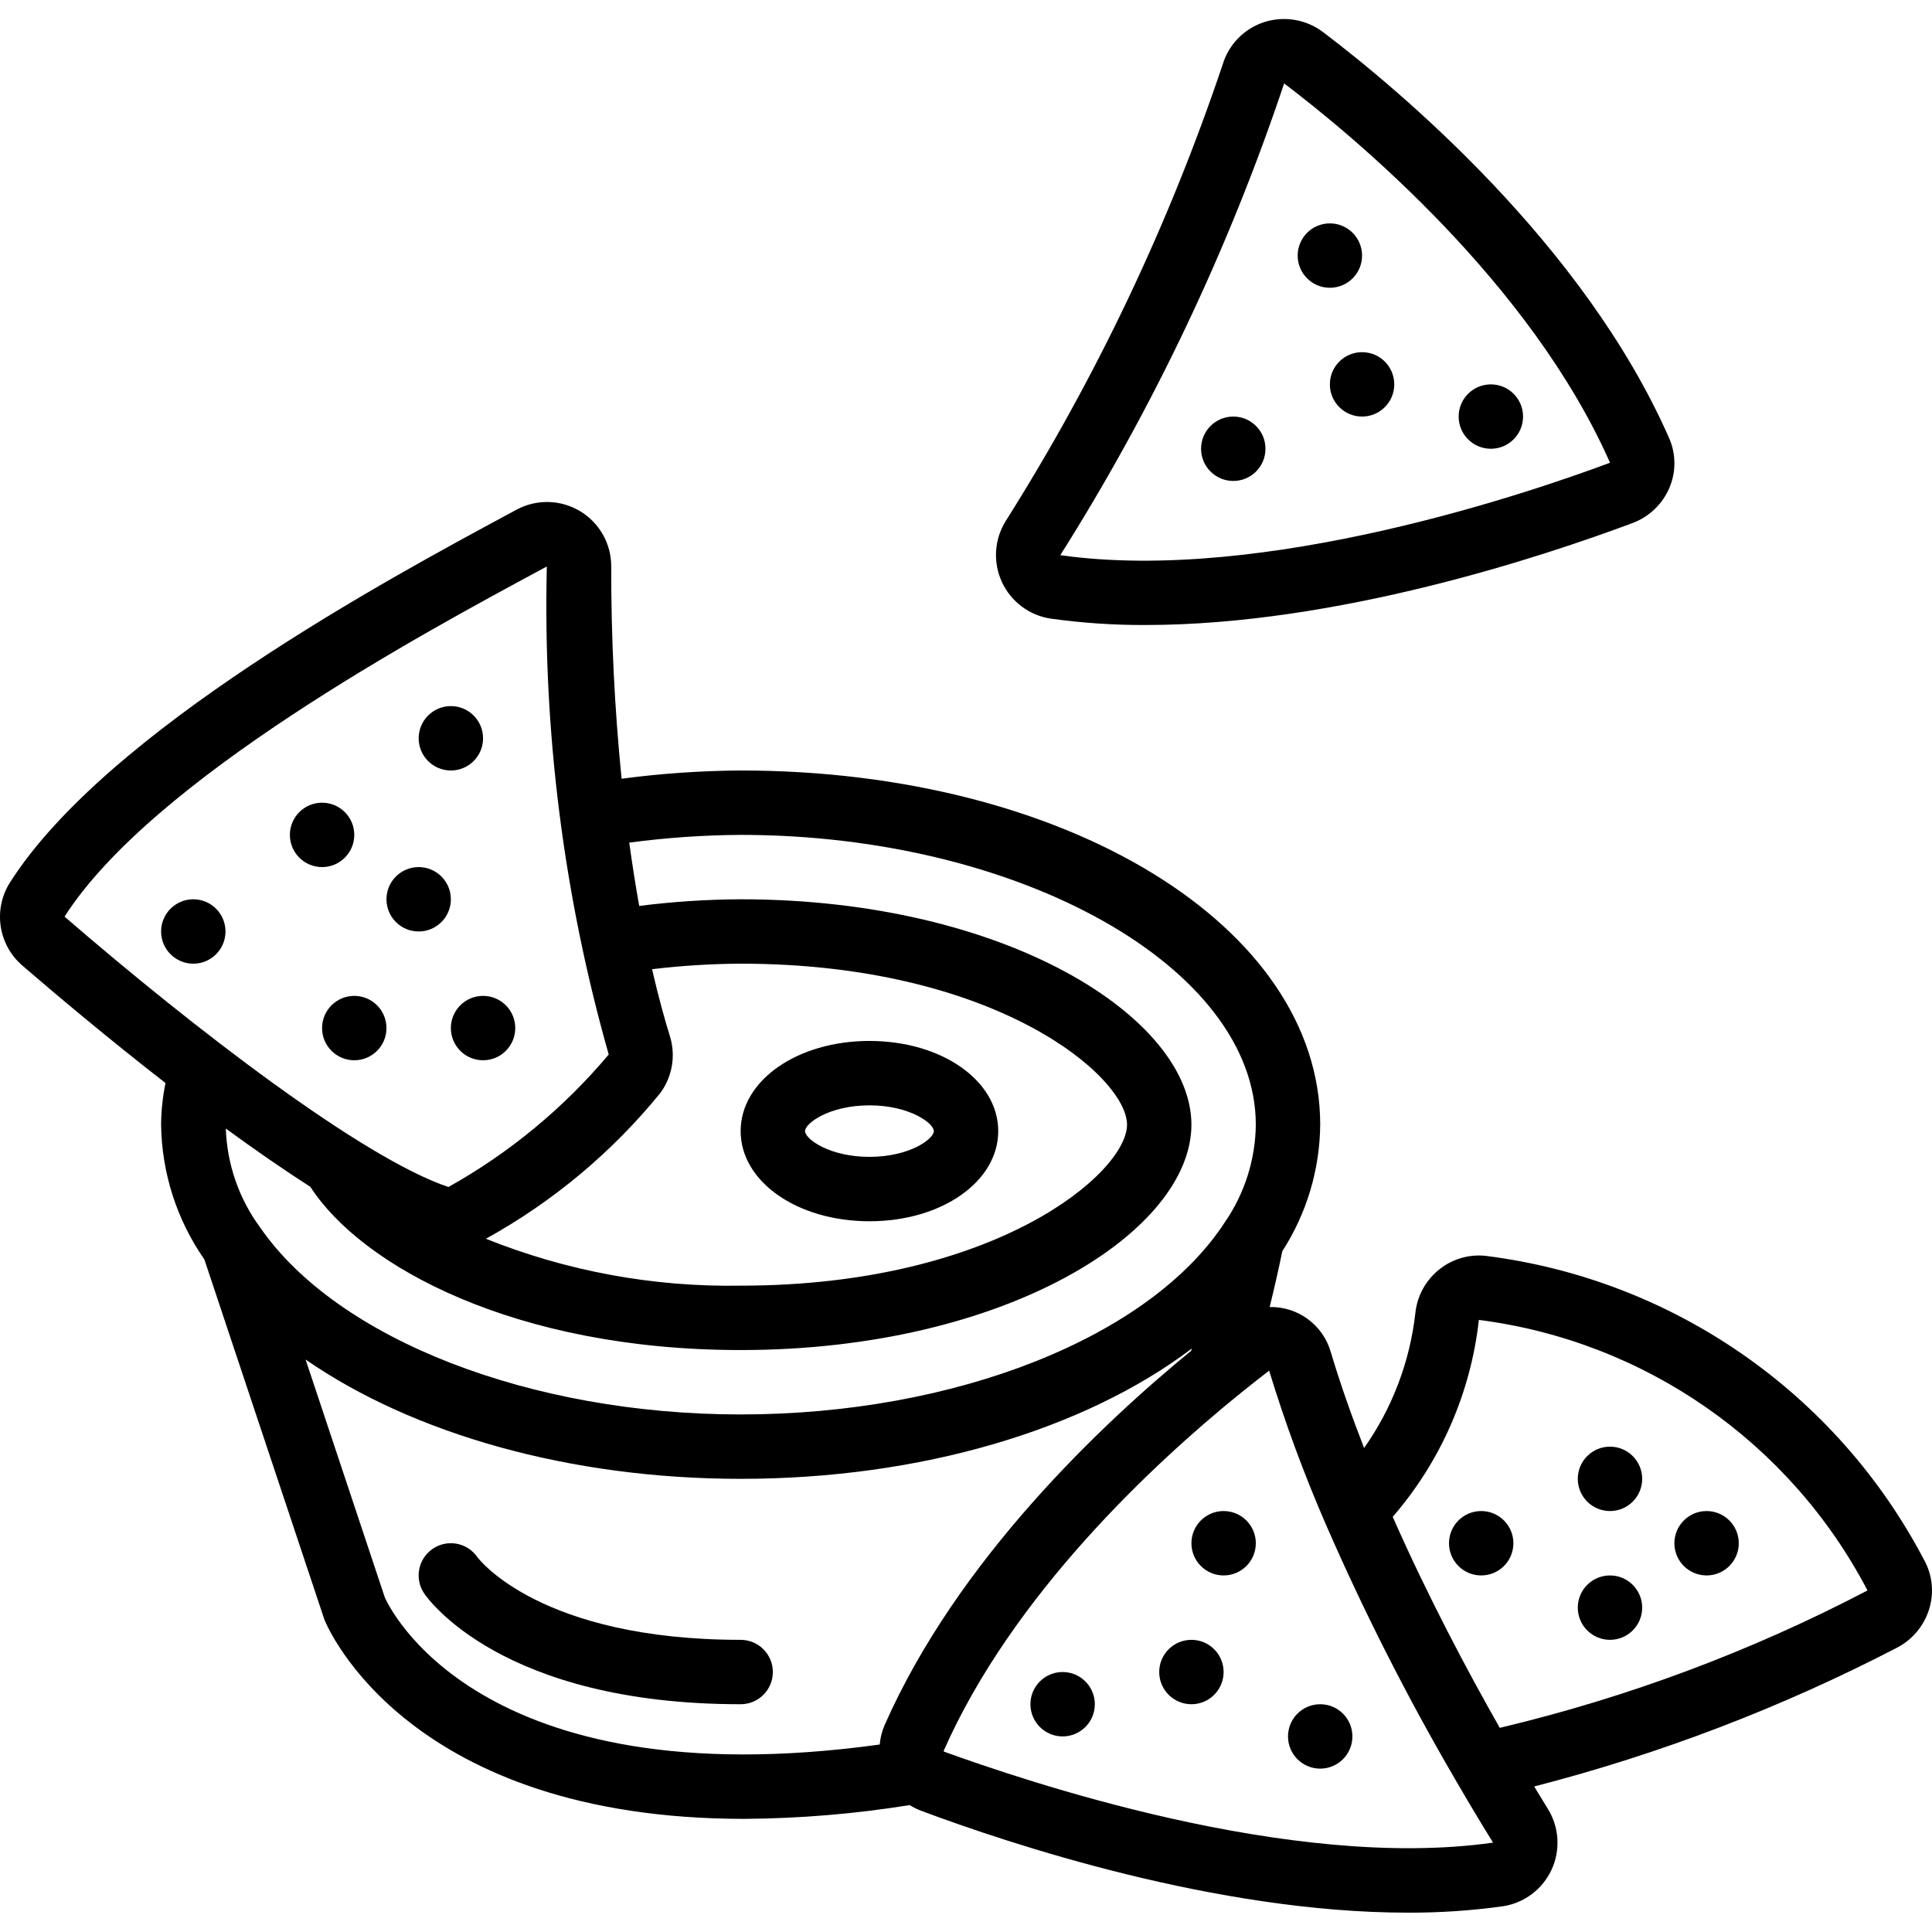 <svg height="512pt" viewBox="0 -5 512.037 512" width="512pt" xmlns="http://www.w3.org/2000/svg"><path d="m164.742 201.367c-1.871-18.699-2.789-37.484-2.75-56.277.016-6-3.129-11.562-8.273-14.645-5.148-3.082-11.535-3.23-16.816-.387h-.008l-2.074 1.121c-31.832 17.152-106.387 57.324-132.094 97.551-4.629 7.16-3.246 16.641 3.234 22.18 8.719 7.527 22.527 19.156 37.902 31.109-.742 3.629-1.137 7.324-1.168 11.031.164 12.785 4.16 25.227 11.469 35.719l31.82 95.48c1 2.477 22.527 52.789 111.309 52.785 14.668-.098 29.309-1.316 43.793-3.648.941.59 1.938 1.082 2.977 1.477 23.574 8.824 78.355 27.031 129.066 27.031 8.398.031 16.793-.531 25.113-1.684 5.68-.84 10.551-4.484 12.965-9.691 2.41-5.207 2.039-11.277-.988-16.152-1.062-1.719-2.305-3.75-3.613-5.914 33.344-8.59 65.602-20.934 96.164-36.789 4.113-2.137 7.188-5.84 8.531-10.277 1.336-4.344.836-9.051-1.383-13.02-23.184-44.203-66.512-74.273-116.031-80.527-4.48-.523-8.98.781-12.484 3.621-3.566 2.848-5.836 7.016-6.293 11.559-1.453 12.859-6.125 25.148-13.582 35.727-3.281-8.426-6.289-16.938-8.816-25.383-2.047-7.219-8.711-12.145-16.215-11.98 1.195-4.852 2.316-9.77 3.359-14.809 6.453-10 9.934-21.625 10.039-33.523 0-52.637-67.469-93.867-153.602-93.867-10.551.066-21.09.793-31.551 2.184zm12.762 68.09c-1.043-3.309-2.766-9.273-4.68-17.609 7.789-.934 15.625-1.426 23.469-1.465 67.559 0 102.402 29.91 102.402 42.668 0 12.758-34.844 42.668-102.402 42.668-23.109.398-46.062-3.828-67.516-12.43 17.727-9.789 33.414-22.891 46.199-38.598 3.246-4.375 4.184-10.047 2.527-15.234zm-34.594-123.258 2.016-1.086c-1.062 43.691 4.465 87.297 16.402 129.34-11.918 14.184-26.309 26.082-42.477 35.117-22.609-7.559-67.383-41.934-101.742-71.656 23.316-36.492 95.133-75.188 125.801-91.715zm-40.918 272.156-21.004-63.062c28.543 19.758 70.164 31.625 115.305 31.625 47.656 0 91.078-12.984 119.562-34.527-.059.199-.109.402-.172.598-23.309 19.074-61.902 55.277-81.277 99.297-.68 1.605-1.105 3.309-1.258 5.047-106.988 14.754-130.391-37.254-131.156-38.977zm289.953-73.559c43.988 5.625 82.449 32.402 102.996 71.703-30.848 16.133-63.582 28.363-97.453 36.414-8.629-15.156-19.047-34.785-28.379-55.922 12.723-14.684 20.688-32.887 22.836-52.195zm-40.668 53.93c.051.129.098.25.16.371 10.062 23.098 21.469 45.582 34.16 67.344l.109.191c3.91 6.738 7.359 12.445 9.996 16.699-53.898 7.672-124.688-16.617-145.461-24.094-.051-.062-.117-.113-.168-.176 18.367-41.641 55.902-76.273 77.75-94.07.352-.242.684-.512.996-.805 2.809-2.27 5.375-4.285 7.539-5.945 4.207 13.766 9.188 27.285 14.918 40.488zm-18.449-105.676c-.105 9.227-2.953 18.219-8.184 25.82-19.785 30.492-71.367 50.98-128.352 50.98-55.699 0-106.859-19.883-127.348-49.555-5.609-7.621-8.781-16.762-9.098-26.219 7.508 5.492 15.07 10.742 22.398 15.434 13.664 21.16 54.406 43.273 114.047 43.273 70.402 0 119.469-31.48 119.469-59.734 0-28.254-49.066-59.734-119.469-59.734-8.984.043-17.961.633-26.879 1.766-.91-5.094-1.805-10.699-2.645-16.781 9.789-1.305 19.648-1.988 29.523-2.051 74.008 0 136.535 35.172 136.535 76.801zm0 0"/><path d="m290.16 446.652c0 4.711-3.82 8.531-8.531 8.531-4.715 0-8.535-3.82-8.535-8.531 0-4.715 3.82-8.535 8.535-8.535 4.711 0 8.531 3.82 8.531 8.535zm0 0"/><path d="m324.293 438.117c0 4.715-3.82 8.535-8.531 8.535-4.715 0-8.535-3.82-8.535-8.535 0-4.711 3.82-8.531 8.535-8.531 4.711 0 8.531 3.82 8.531 8.531zm0 0"/><path d="m332.828 403.984c0 4.715-3.82 8.535-8.535 8.535-4.711 0-8.531-3.82-8.531-8.535 0-4.711 3.82-8.531 8.531-8.531 4.715 0 8.535 3.82 8.535 8.531zm0 0"/><path d="m460.828 403.984c0 4.715-3.82 8.535-8.535 8.535-4.711 0-8.531-3.82-8.531-8.535 0-4.711 3.82-8.531 8.531-8.531 4.715 0 8.535 3.82 8.535 8.531zm0 0"/><path d="m358.426 455.184c0 4.715-3.82 8.535-8.531 8.535-4.715 0-8.535-3.82-8.535-8.535 0-4.711 3.82-8.531 8.535-8.531 4.711 0 8.531 3.82 8.531 8.531zm0 0"/><path d="m401.094 403.984c0 4.715-3.82 8.535-8.535 8.535-4.711 0-8.531-3.82-8.531-8.535 0-4.711 3.82-8.531 8.531-8.531 4.715 0 8.535 3.82 8.535 8.531zm0 0"/><path d="m435.227 421.051c0 4.715-3.82 8.535-8.531 8.535-4.715 0-8.535-3.82-8.535-8.535 0-4.711 3.82-8.531 8.535-8.531 4.711 0 8.531 3.82 8.531 8.531zm0 0"/><path d="m435.227 386.918c0 4.715-3.82 8.535-8.531 8.535-4.715 0-8.535-3.82-8.535-8.535 0-4.711 3.82-8.531 8.535-8.531 4.711 0 8.531 3.82 8.531 8.531zm0 0"/><path d="m59.762 241.852c0 4.711-3.82 8.535-8.535 8.535-4.711 0-8.531-3.824-8.531-8.535 0-4.711 3.82-8.535 8.531-8.535 4.715 0 8.535 3.824 8.535 8.535zm0 0"/><path d="m93.895 216.25c0 4.715-3.82 8.535-8.535 8.535-4.711 0-8.531-3.82-8.531-8.535 0-4.711 3.82-8.531 8.531-8.531 4.715 0 8.535 3.82 8.535 8.531zm0 0"/><path d="m128.027 190.652c0 4.711-3.82 8.531-8.535 8.531-4.711 0-8.531-3.82-8.531-8.531 0-4.715 3.82-8.535 8.531-8.535 4.715 0 8.535 3.82 8.535 8.535zm0 0"/><path d="m119.492 233.316c0 4.715-3.82 8.535-8.531 8.535-4.715 0-8.535-3.82-8.535-8.535 0-4.711 3.82-8.531 8.535-8.531 4.711 0 8.531 3.82 8.531 8.531zm0 0"/><path d="m102.426 267.453c0 4.711-3.82 8.531-8.531 8.531-4.715 0-8.535-3.82-8.535-8.531 0-4.715 3.82-8.535 8.535-8.535 4.711 0 8.531 3.82 8.531 8.535zm0 0"/><path d="m136.559 267.453c0 4.711-3.82 8.531-8.531 8.531-4.715 0-8.535-3.82-8.535-8.531 0-4.715 3.82-8.535 8.535-8.535 4.711 0 8.531 3.82 8.531 8.535zm0 0"/><path d="m196.293 429.586c-53.016 0-69.324-21.305-69.766-21.902-2.652-3.871-7.938-4.871-11.824-2.242-3.887 2.633-4.918 7.906-2.309 11.809.801 1.199 20.332 29.402 83.898 29.402 4.715 0 8.535-3.82 8.535-8.535 0-4.711-3.82-8.531-8.535-8.531zm0 0"/><path d="m230.426 318.652c19.145 0 34.133-10.496 34.133-23.895 0-13.398-14.988-23.895-34.133-23.895-19.141 0-34.133 10.496-34.133 23.895 0 13.398 14.992 23.895 34.133 23.895zm0-30.723c10.617 0 17.066 4.742 17.066 6.828 0 2.086-6.449 6.828-17.066 6.828-10.613 0-17.066-4.742-17.066-6.828 0-2.086 6.453-6.824 17.066-6.824zm0 0"/><path d="m278.512 158.941c8.316 1.156 16.707 1.719 25.105 1.684 50.711 0 105.492-18.203 129.066-27.027 4.398-1.648 7.926-5.023 9.762-9.344 1.801-4.23 1.762-9.023-.109-13.227-22.652-51.469-71.66-92.348-91.684-107.535-4.473-3.383-10.316-4.367-15.648-2.637-5.273 1.723-9.371 5.918-10.965 11.234-14.277 42.484-33.586 83.113-57.516 121.012-3.027 4.875-3.391 10.949-.977 16.156 2.418 5.207 7.289 8.848 12.969 9.684zm2.52-16.852c24.691-39.145 44.602-81.109 59.305-124.996 18.965 14.383 65.344 52.992 86.367 100.523-20.535 7.68-91.734 32.156-145.684 24.5zm0 0"/><path d="m403.652 105.383c0 4.715-3.82 8.535-8.531 8.535-4.715 0-8.535-3.82-8.535-8.535 0-4.711 3.82-8.531 8.535-8.531 4.711 0 8.531 3.82 8.531 8.531zm0 0"/><path d="m369.52 96.852c0 4.711-3.82 8.531-8.531 8.531-4.715 0-8.535-3.82-8.535-8.531 0-4.715 3.82-8.535 8.535-8.535 4.711 0 8.531 3.82 8.531 8.535zm0 0"/><path d="m360.988 62.719c0 4.711-3.82 8.531-8.535 8.531-4.711 0-8.531-3.82-8.531-8.531 0-4.715 3.82-8.535 8.531-8.535 4.715 0 8.535 3.82 8.535 8.535zm0 0"/><path d="m335.387 113.918c0 4.711-3.82 8.531-8.531 8.531-4.715 0-8.535-3.82-8.535-8.531 0-4.715 3.82-8.535 8.535-8.535 4.711 0 8.531 3.82 8.531 8.535zm0 0"/></svg>
